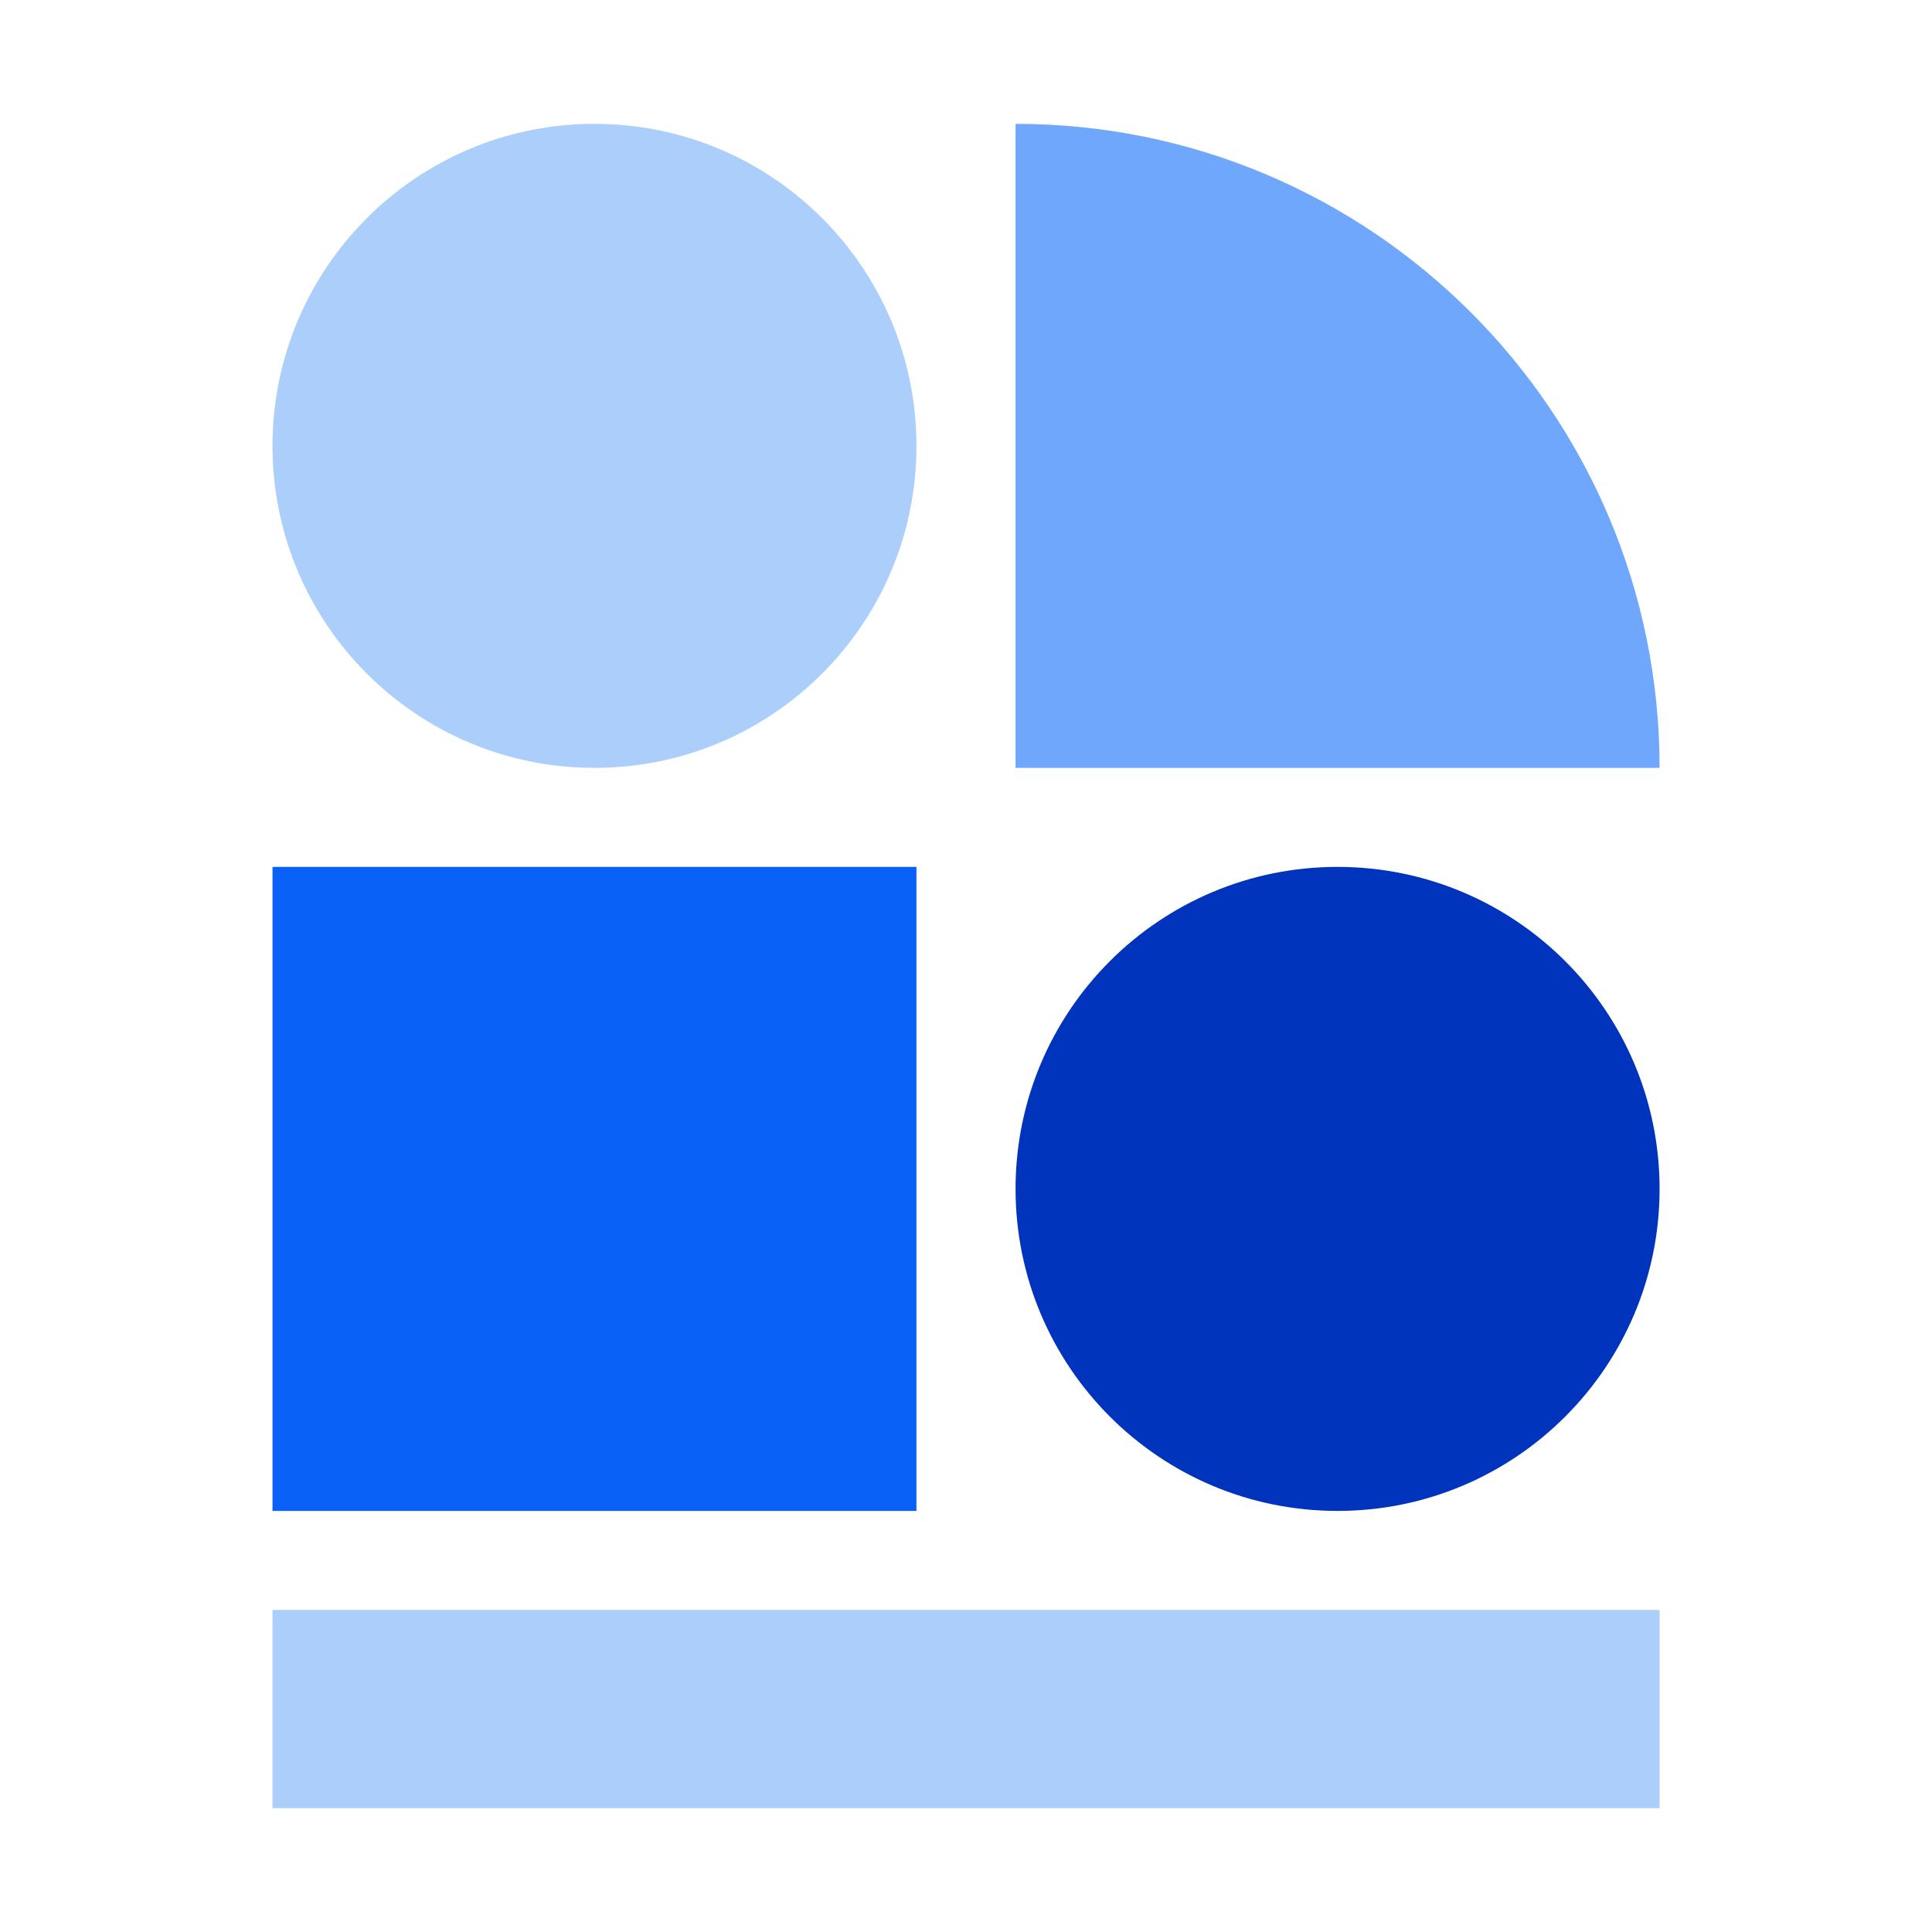 <svg width="20" height="20" viewBox="0 0 20 20" fill="none" xmlns="http://www.w3.org/2000/svg">
<path d="M6.154 7.949C7.995 7.949 9.487 6.457 9.487 4.616C9.487 2.775 7.995 1.282 6.154 1.282C4.313 1.282 2.821 2.775 2.821 4.616C2.821 6.457 4.313 7.949 6.154 7.949Z" fill="#ABCEFB"/>
<path d="M13.846 15.641C15.687 15.641 17.18 14.148 17.18 12.307C17.18 10.466 15.687 8.974 13.846 8.974C12.005 8.974 10.513 10.466 10.513 12.307C10.513 14.148 12.005 15.641 13.846 15.641Z" fill="#0034BD"/>
<path d="M9.487 8.974H2.821V15.641H9.487V8.974Z" fill="#0A61F7"/>
<path d="M10.513 1.282C14.195 1.282 17.18 4.267 17.18 7.949H10.513V1.282Z" fill="#6EA7FC"/>
<path d="M17.18 16.666H2.821V18.718H17.18V16.666Z" fill="#ABCEFB"/>
</svg>

